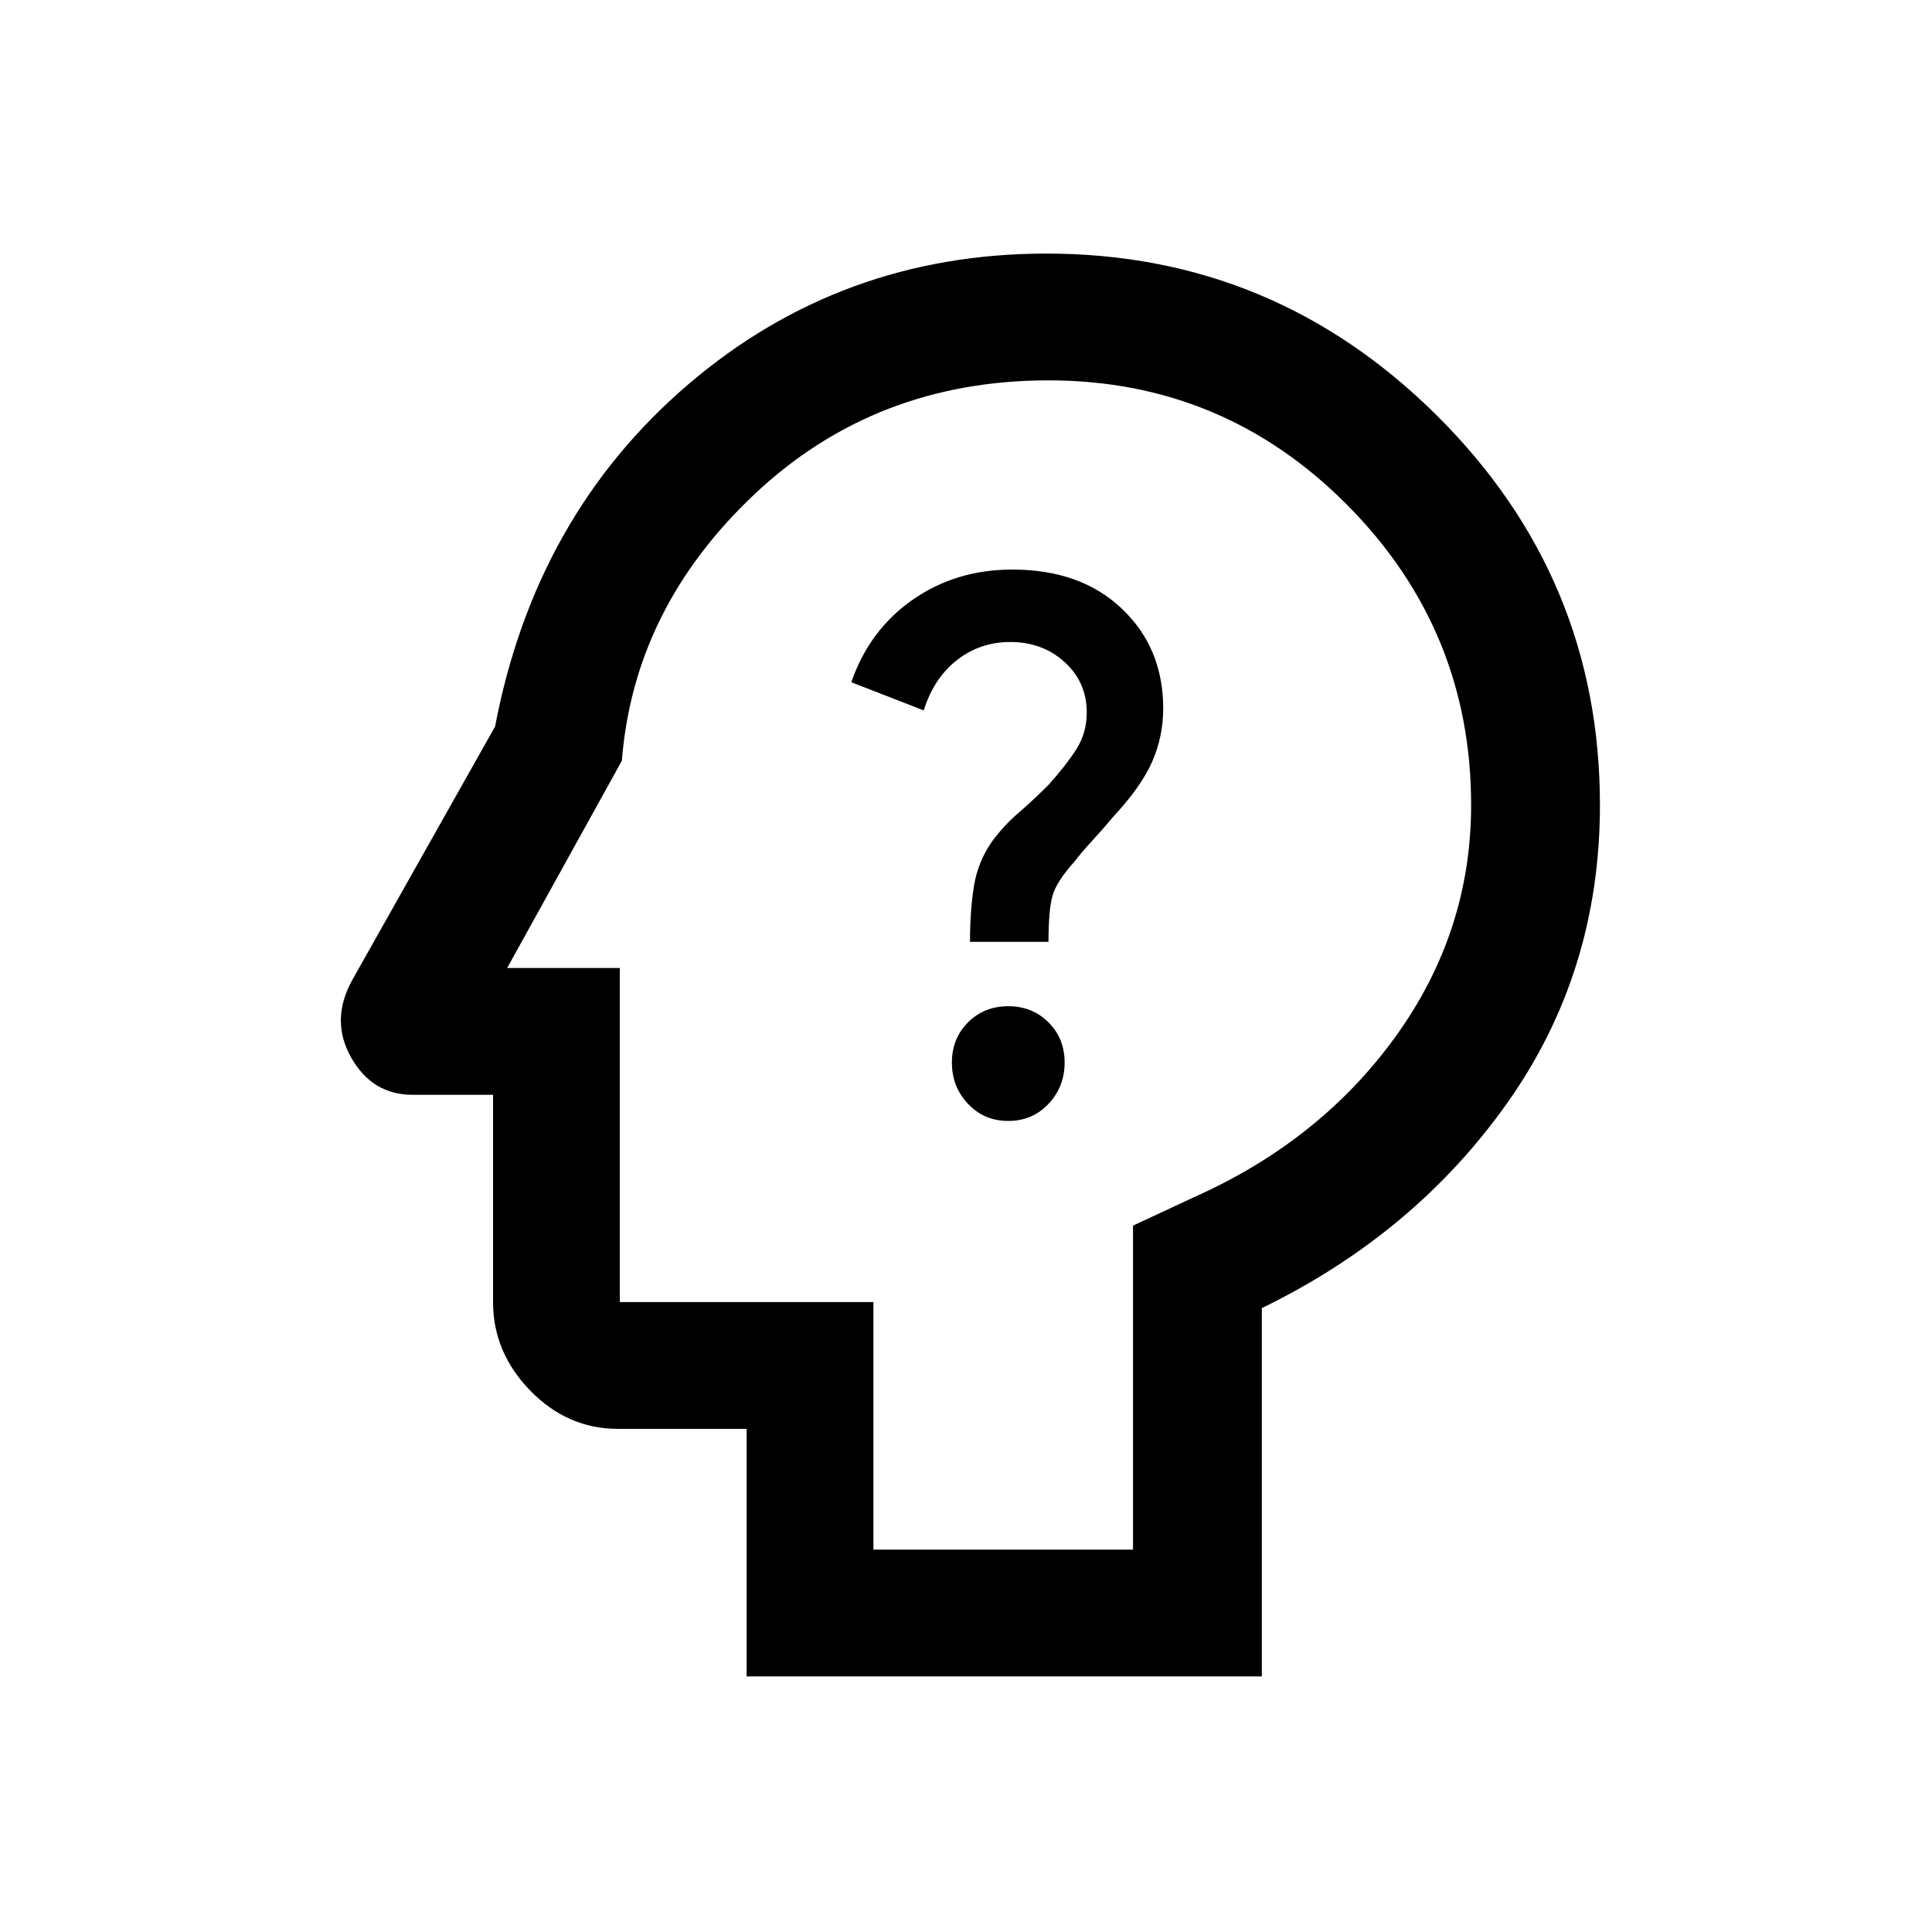 <svg xmlns="http://www.w3.org/2000/svg" height="40" width="40"><path d="M20.875 23.208q.5 0 .833-.354.334-.354.334-.854t-.334-.833q-.333-.334-.833-.334-.5 0-.833.334-.334.333-.334.833 0 .5.334.854.333.354.833.354Zm-.792-3.708h1.625q0-.667.084-.958.083-.292.458-.709.125-.166.354-.416.229-.25.438-.5.583-.625.812-1.146.229-.521.229-1.104 0-1.25-.854-2.063-.854-.812-2.271-.812-1.166 0-2.062.625-.896.625-1.271 1.708l1.5.583q.208-.666.687-1.041.48-.375 1.105-.375.666 0 1.125.416.458.417.458 1.042 0 .417-.208.75-.209.333-.584.75-.333.333-.625.583-.291.25-.541.584-.292.416-.375.916-.084.5-.084 1.167Zm-4.625 15.208v-5.125h-2.666q-1.042 0-1.813-.791-.771-.792-.771-1.834v-4.291H8.542q-.834 0-1.271-.771-.438-.771.021-1.604l2.958-5.25q.833-4.375 4-7.084 3.167-2.708 7.417-2.708 4.708 0 8.083 3.354t3.375 8.063q0 3.458-1.917 6.166-1.916 2.709-5.083 4.25v7.625Zm2.625-2.625h5.375v-6.708l1.25-.583q2.625-1.167 4.188-3.334 1.562-2.166 1.562-4.791 0-3.625-2.562-6.209-2.563-2.583-6.188-2.583-3.583 0-6.083 2.354t-2.75 5.521L10.5 20.042h2.333v6.916h5.25ZM20.5 19.958Z"/></svg>